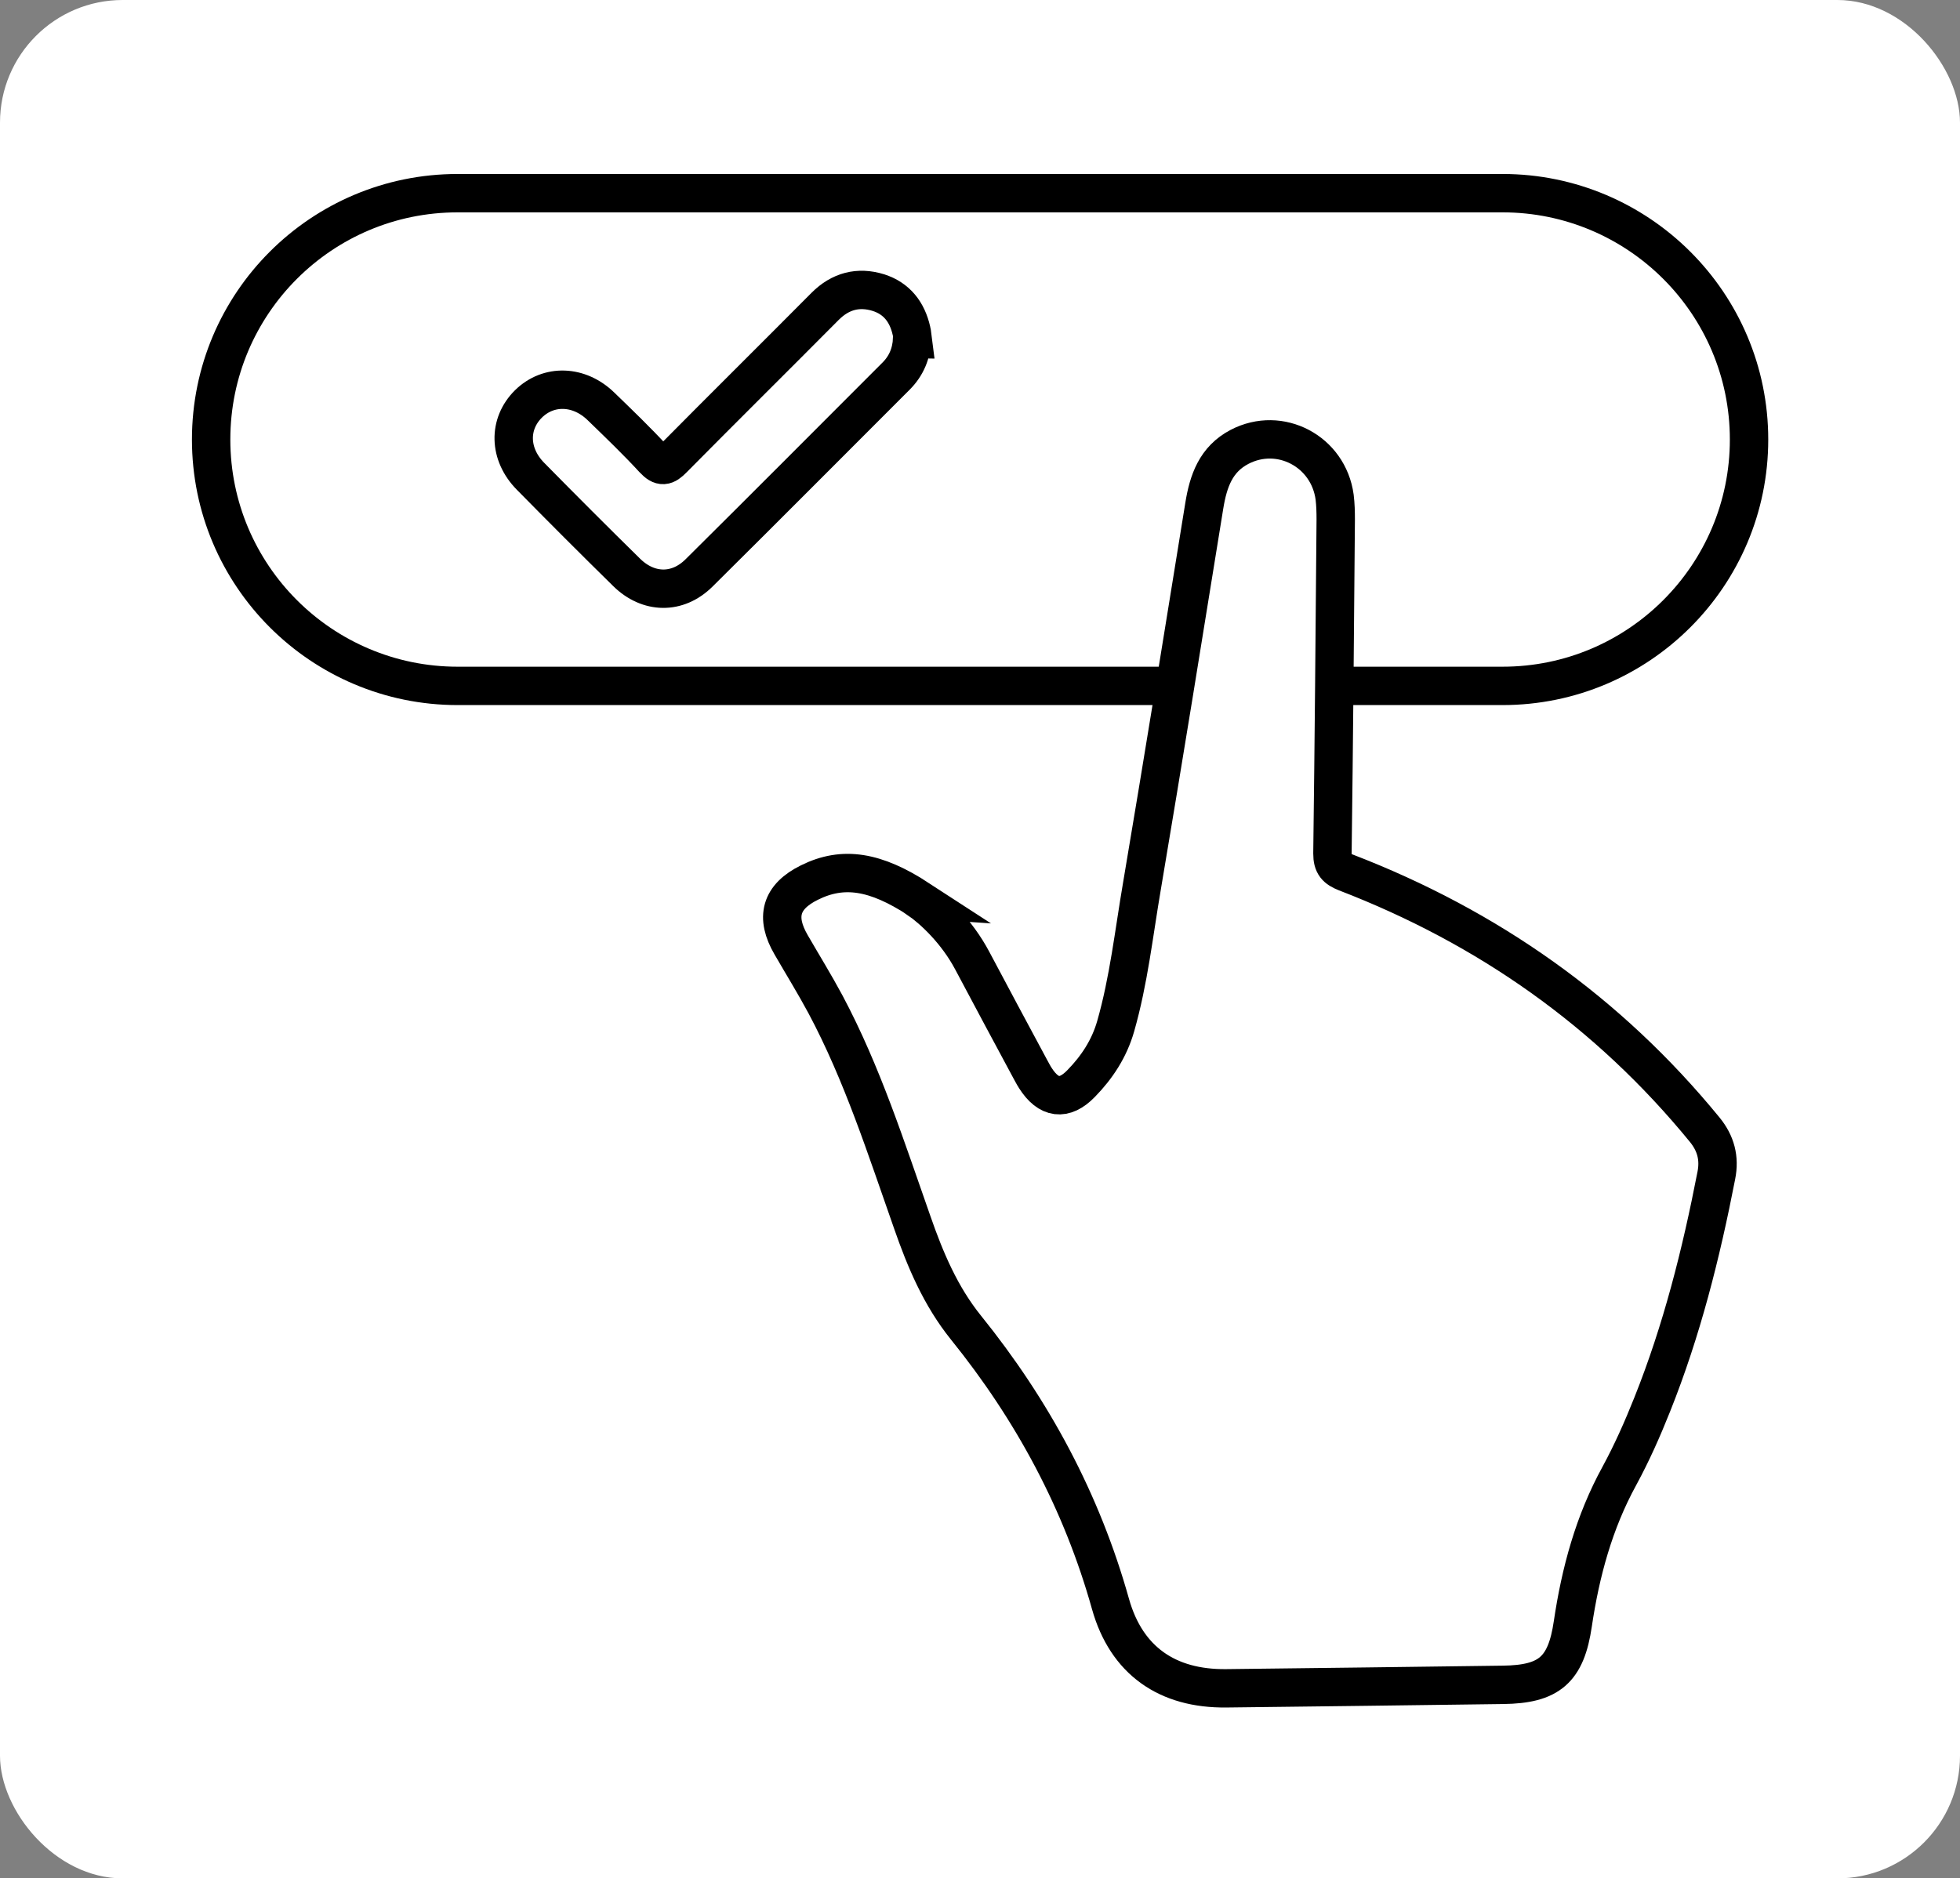 <?xml version="1.0" encoding="UTF-8"?><svg id="Layer_2" xmlns="http://www.w3.org/2000/svg" viewBox="0 0 107.22 102.78"><rect x="0" y="0" width="107.22" height="102.78" fill="#808080" stroke="none"/><defs><style>.cls-1{fill:#fff;}.cls-2{fill:none;stroke:#000;stroke-miterlimit:10;stroke-width:2.1px;}</style></defs><g id="Layer_1-2"><g><rect class="cls-1" width="107.22" height="102.78" rx="6.71" ry="6.71"/><g><path class="cls-2" d="M49.92,18.55c-.02-.15-.02-.3-.06-.45-.23-1.02-.8-1.77-1.81-2.09-1.1-.34-2.08-.08-2.91,.75-2.77,2.79-5.56,5.55-8.33,8.35-.4,.41-.63,.47-1.05,.02-.92-1-1.9-1.94-2.88-2.89-1.2-1.17-2.87-1.22-3.97-.14-1.11,1.1-1.08,2.75,.11,3.96,1.74,1.77,3.49,3.52,5.26,5.26,1.19,1.17,2.78,1.2,3.96,.03,3.61-3.58,7.19-7.18,10.78-10.77,.56-.56,.84-1.24,.88-2.03Z"/><path class="cls-2" d="M72.98,37.53h9.22c7.44,0,13.48-6.04,13.48-13.48,0-3.72-1.51-7.09-3.95-9.53-2.44-2.44-5.82-3.95-9.53-3.95H25.03c-7.44,0-13.48,6.03-13.48,13.48,0,3.72,1.51,7.09,3.95,9.53,2.44,2.44,5.82,3.95,9.53,3.95h39.25"/><path class="cls-2" d="M50.24,49.2c.82,.57,2.1,1.76,2.95,3.37,1.04,1.97,2.1,3.93,3.15,5.89,.1,.18,.19,.36,.3,.53,.72,1.13,1.58,1.25,2.5,.3,.87-.89,1.54-1.91,1.89-3.13,.72-2.52,1-5.11,1.44-7.68,1.17-6.93,2.29-13.87,3.41-20.81,.22-1.35,.63-2.54,1.93-3.22,2.21-1.15,4.86,.24,5.2,2.75,.05,.4,.06,.82,.06,1.23-.05,6.09-.1,12.18-.18,18.28,0,.6,.21,.82,.74,1.03,7.76,2.99,14.35,7.62,19.63,14.08,.6,.74,.82,1.55,.63,2.5-.83,4.28-1.89,8.49-3.51,12.54-.53,1.33-1.11,2.64-1.8,3.91-1.38,2.52-2.12,5.25-2.54,8.08-.37,2.52-1.29,3.31-3.82,3.34-5.04,.07-10.09,.13-15.13,.19-3.24,.04-5.47-1.52-6.34-4.61-1.57-5.61-4.27-10.62-7.91-15.13-1.39-1.73-2.22-3.7-2.94-5.77-1.42-4.03-2.72-8.12-4.74-11.91-.59-1.1-1.25-2.17-1.88-3.26-.88-1.51-.58-2.63,1-3.41,1.85-.92,3.62-.62,5.97,.91Z"/></g></g></g></svg>